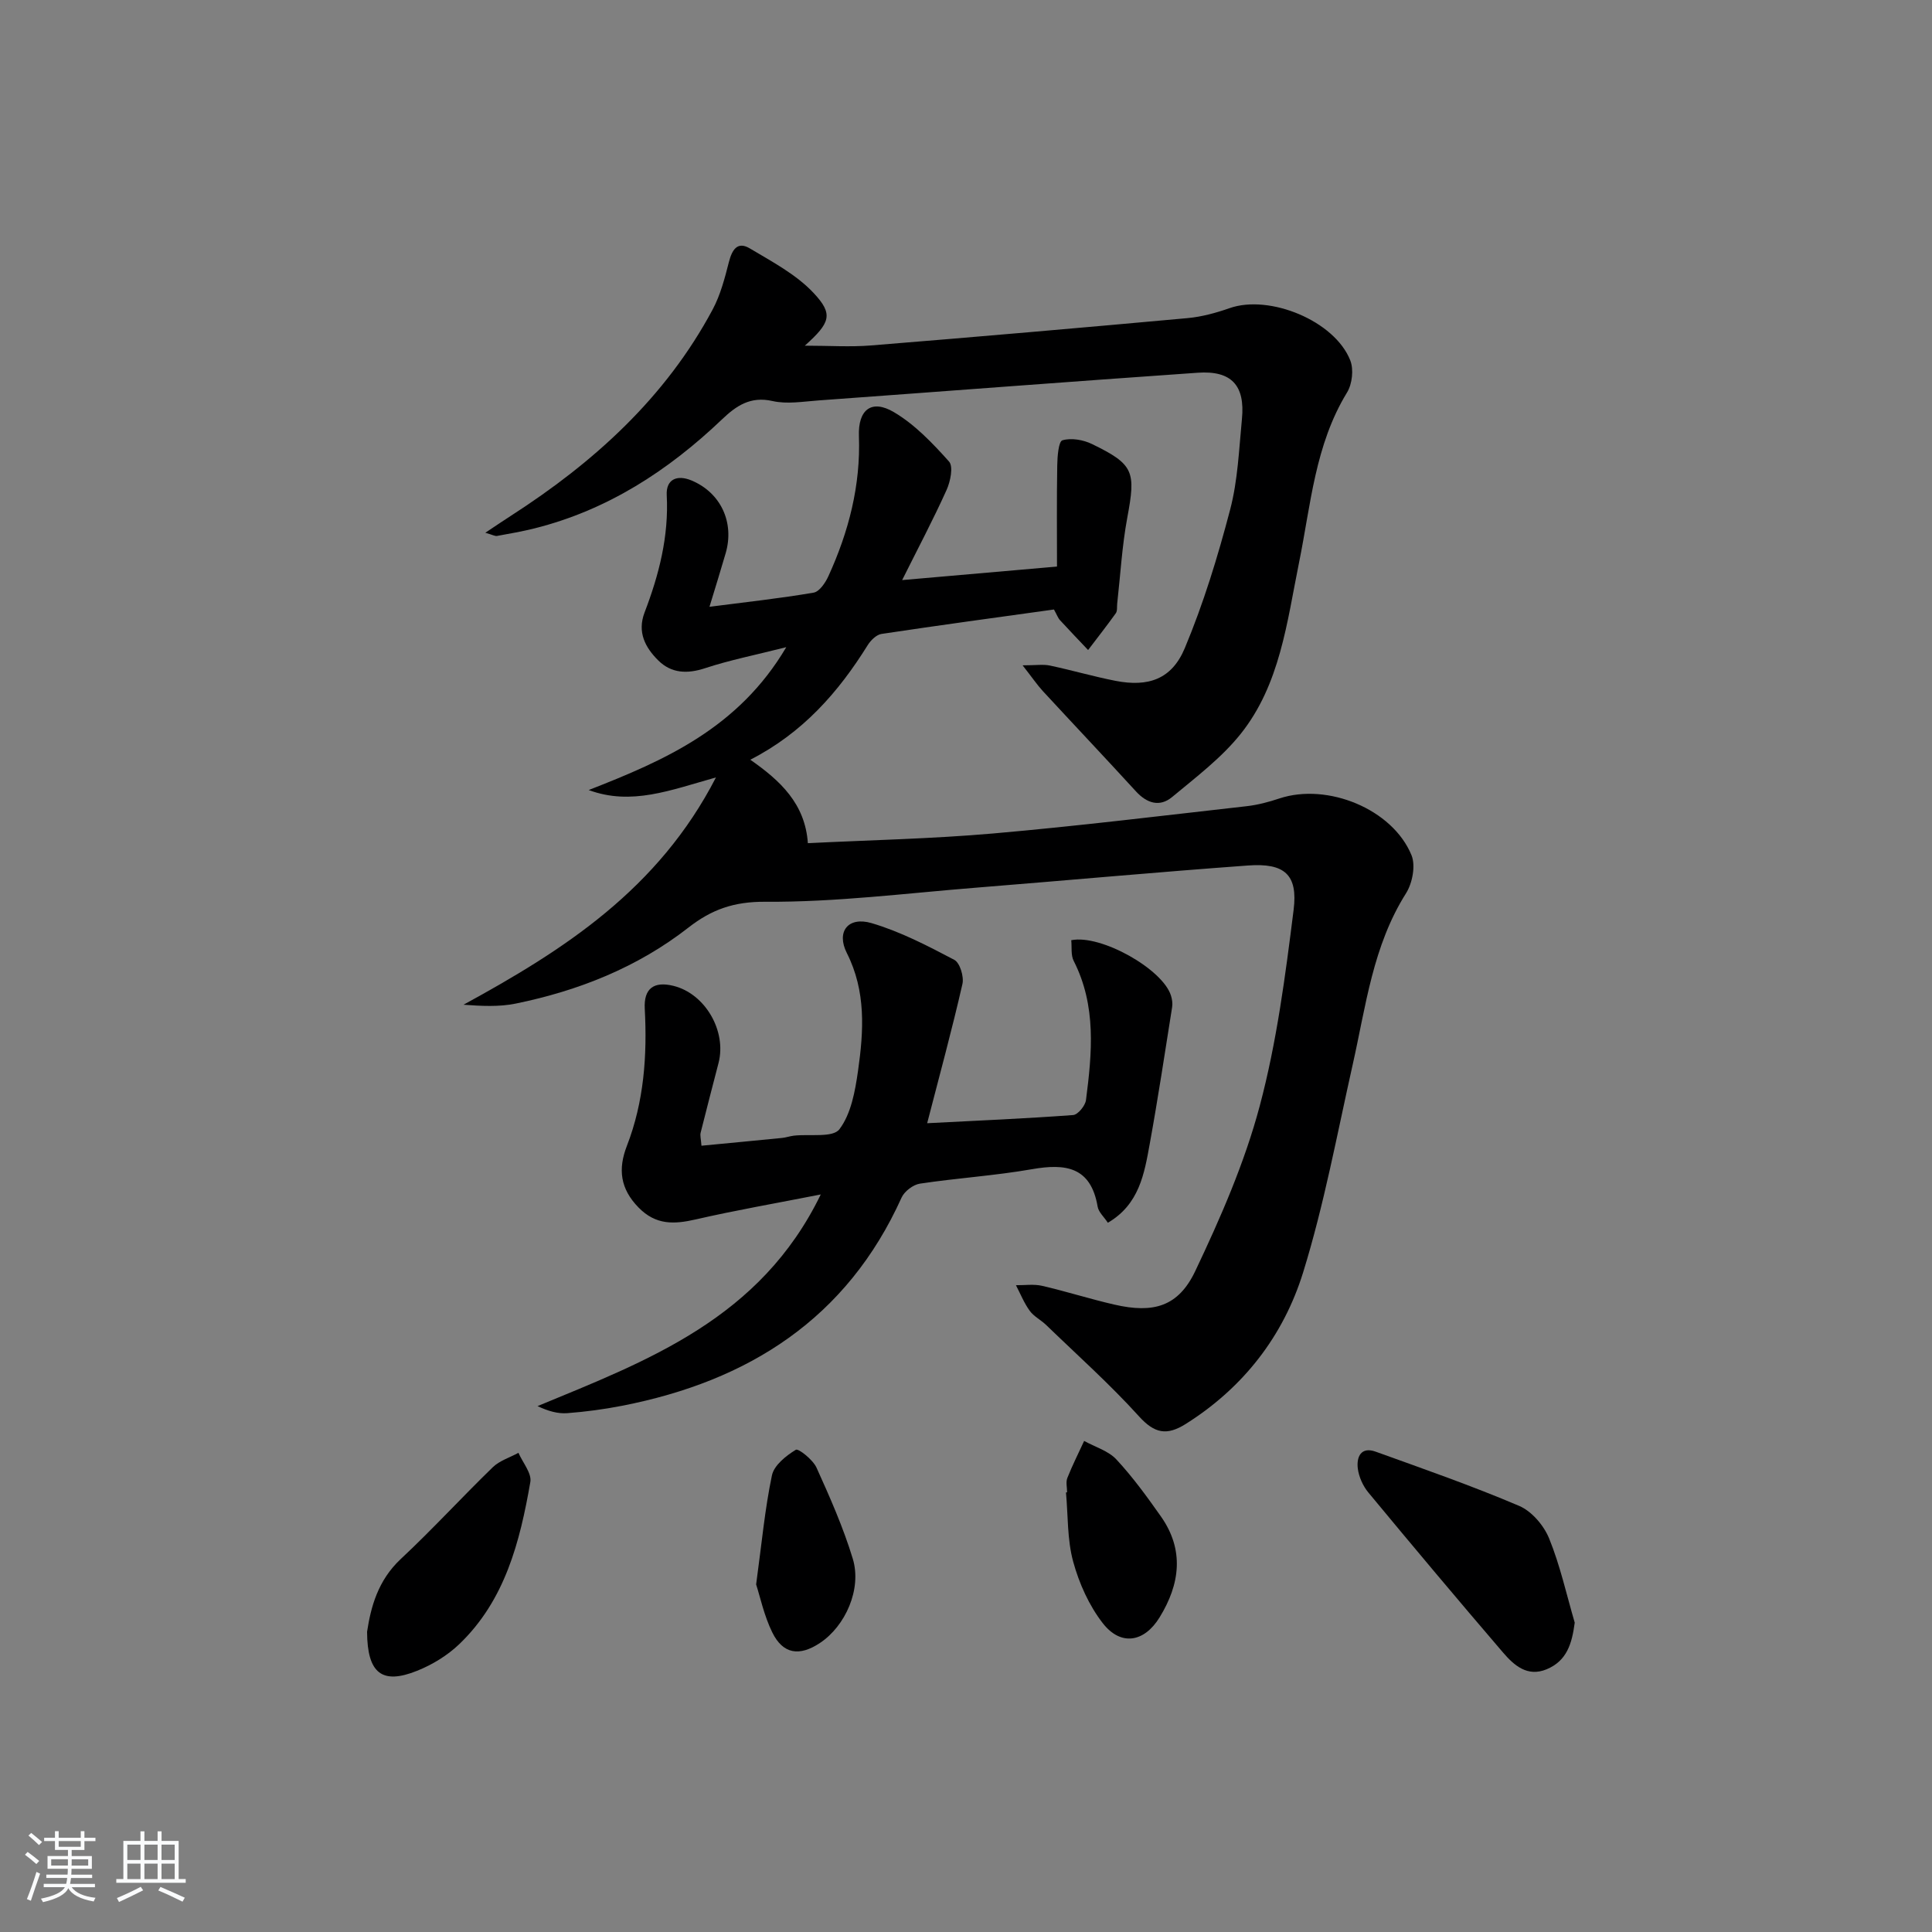 <svg enable-background="new 0 0 400 400" viewBox="0 0 400 400" xmlns="http://www.w3.org/2000/svg"><rect x="0" y="0" width="400" height="400" fill="#808080" stroke="none"/><path d="m5.17 384 .55-.58c.85.61 1.65 1.24 2.4 1.87l-.59.64c-.83-.73-1.62-1.38-2.36-1.93m1.22 9.53-.82-.34c.71-1.76 1.37-3.64 1.98-5.63.24.13.5.25.76.36-.6 1.67-1.24 3.54-1.92 5.61m-.5-13.5.57-.54c.56.44 1.31 1.06 2.26 1.87l-.65.64c-.67-.66-1.4-1.32-2.18-1.97m3.25.46h2.24v-1.36h.77v1.36h4.57v-1.36h.76v1.36h2.28v.69h-2.28v1.84h-2.64v1.26h4.18v2.64h-4.21c0 .45-.02.86-.05 1.21h4.32v.69h-4.38c-.04.34-.1.75-.19 1.22h5.15v.69h-4.82c.87 1.19 2.51 1.92 4.93 2.19-.17.31-.3.57-.37.76-2.77-.49-4.52-1.41-5.26-2.76-.56 1.26-2.3 2.23-5.24 2.9-.12-.24-.26-.48-.43-.72 2.73-.55 4.38-1.34 4.96-2.38h-4.38v-.69h4.65c.1-.38.17-.79.21-1.22h-4.32v-.69h4.4c.03-.34.05-.75.05-1.21h-4.2v-2.64h4.23v-1.26h-2.69v-1.84h-2.24zm1.46 4.46v1.29h3.45c.01-.4.02-.57.01-.53v-.32-.45h-3.46zm1.55-2.59h4.57v-1.19h-4.57zm6.11 2.59h-3.42v.77c-.01.19-.01.37-.02.53h3.44z" fill="#fafbfc"/><path d="m32.63 379.16h.82v1.98h3.54v7.89h1.46v.78h-14.37v-.78h1.46v-7.89h3.54v-1.98h.82v1.98h2.73zm-3.49 11.48.5.73c-1.61.82-3.28 1.63-5 2.42-.13-.27-.28-.55-.44-.82 1.75-.73 3.4-1.5 4.94-2.33m-2.78-5.55h2.73v-3.18h-2.73zm0 3.95h2.73v-3.2h-2.73zm3.54-3.95h2.73v-3.18h-2.73zm0 3.95h2.73v-3.2h-2.73zm7.89 4.68c-1.84-.92-3.51-1.7-5.02-2.32l.45-.73c1.89.8 3.57 1.55 5.04 2.23zm-1.62-11.81h-2.73v3.18h2.73zm-2.73 7.13h2.73v-3.2h-2.73z" fill="#fafbfc"/><g fill="#000001"><path d="m186.78 120.1c10.87-.95 21.1-1.84 32.06-2.8 0-6.87-.07-13.9.05-20.92.03-1.83.26-4.98 1.07-5.22 1.83-.54 4.31-.11 6.12.77 8.71 4.23 9.1 5.68 7.31 15.26-1.09 5.86-1.42 11.87-2.09 17.81-.07.66.06 1.48-.28 1.96-1.85 2.59-3.82 5.09-5.74 7.62-1.94-2.06-3.91-4.09-5.82-6.18-.43-.47-.65-1.14-1.25-2.21-11.79 1.64-23.76 3.26-35.71 5.06-1.06.16-2.24 1.33-2.87 2.35-6.07 9.75-13.45 18.15-24.29 23.69 6.21 4.34 11.35 9.09 11.92 17.28 12.88-.64 25.66-.9 38.37-2.01 17.53-1.53 35.01-3.68 52.51-5.65 2.28-.26 4.56-.87 6.75-1.6 9.93-3.29 23.43 2.18 27.35 11.76.88 2.16.18 5.79-1.14 7.88-6.88 10.89-8.31 23.35-11.04 35.47-3.23 14.39-5.91 28.96-10.26 43.01-4.07 13.13-12.32 23.82-24.25 31.35-3.97 2.51-6.51 2.03-9.76-1.57-6.02-6.65-12.75-12.65-19.21-18.9-1.08-1.04-2.54-1.75-3.39-2.93-1.17-1.61-1.92-3.51-2.85-5.29 1.81.02 3.7-.27 5.43.13 5.01 1.16 9.92 2.73 14.93 3.88 8.1 1.87 13.26.44 16.77-6.95 5.24-11.03 10.21-22.41 13.34-34.16 3.53-13.23 5.31-26.99 7.02-40.62.92-7.34-1.93-9.72-9.42-9.18-18.73 1.36-37.43 3.08-56.16 4.58-14.58 1.16-29.18 3.03-43.76 2.93-6.56-.05-11.17 1.61-15.95 5.34-10.56 8.24-22.74 13.07-35.76 15.74-3.47.71-7.12.51-10.82.24 20.83-11.37 40.33-23.87 52.27-47.06-9.45 2.64-17.49 5.88-26.35 2.61 15.77-6.16 31.01-12.82 40.91-29.58-6.47 1.64-11.74 2.68-16.8 4.35-3.72 1.23-7.01 1.07-9.71-1.61-2.67-2.65-4.39-5.83-2.83-9.92 2.99-7.81 5.04-15.77 4.59-24.3-.17-3.23 2.08-4.3 5.12-3.04 6.04 2.52 8.93 8.65 7.09 15.04-1 3.46-2.08 6.9-3.36 11.12 7.58-.98 14.61-1.74 21.56-2.93 1.21-.21 2.46-2.07 3.08-3.45 4.19-9.18 6.67-18.75 6.3-28.96-.2-5.47 2.61-7.71 7.26-4.95 4.33 2.56 8 6.42 11.4 10.22.92 1.03.28 4.13-.51 5.88-2.78 6.17-5.96 12.16-9.2 18.66z"/><path d="m211.72 137.75c2.78 0 4.29-.25 5.67.05 4.54.96 9.01 2.27 13.56 3.16 6.77 1.32 11.64-.31 14.34-6.75 3.88-9.27 6.85-18.98 9.4-28.71 1.59-6.05 1.83-12.48 2.44-18.76.68-6.94-2.16-10.06-9.15-9.57-26.2 1.82-52.39 3.84-78.58 5.74-3.15.23-6.46.8-9.46.12-4.58-1.04-7.52.99-10.46 3.8-11.13 10.61-23.7 18.77-38.79 22.56-2.56.64-5.18 1.1-7.78 1.57-.42.08-.91-.23-2.43-.66 2.18-1.45 3.71-2.49 5.28-3.5 17.18-11.06 32.01-24.45 41.78-42.71 1.61-3.01 2.51-6.46 3.36-9.8.65-2.54 1.74-4.41 4.34-2.86 4.61 2.75 9.58 5.37 13.18 9.2 4.19 4.45 3.49 6.18-1.79 10.94 5.08 0 9.43.3 13.72-.05 21.86-1.77 43.71-3.67 65.54-5.66 2.93-.27 5.88-1.08 8.68-2.06 8.27-2.91 21.78 2.63 24.99 10.82.74 1.88.4 4.89-.67 6.64-6.64 10.86-7.5 23.22-9.94 35.23-2.5 12.33-3.92 25.24-12.1 35.48-3.97 4.96-9.24 8.94-14.18 13.05-2.55 2.12-5.21 1.31-7.48-1.17-6.39-6.98-12.9-13.86-19.32-20.81-1.17-1.29-2.17-2.76-4.15-5.29z"/><path d="m191.96 232.55c10.7-.55 20.47-.97 30.21-1.69 1-.07 2.52-1.93 2.67-3.1 1.26-9.76 2.19-19.52-2.54-28.81-.62-1.21-.36-2.87-.51-4.29 6.14-1.25 18.93 5.98 20.64 11.45.24.75.37 1.62.25 2.39-1.5 9.45-2.93 18.92-4.64 28.33-1.12 6.17-2.16 12.52-8.67 16.33-.79-1.21-1.93-2.2-2.12-3.36-1.41-8.23-6.62-8.95-13.59-7.73-7.67 1.34-15.49 1.83-23.2 2.99-1.4.21-3.2 1.58-3.79 2.87-11.33 25.11-31.7 38.01-57.87 43.12-3.74.73-7.55 1.24-11.35 1.53-1.95.15-3.96-.42-6.16-1.46 22.92-9.48 46.14-18.09 58.64-43.82-9.5 1.87-17.73 3.29-25.85 5.16-4.5 1.03-8.28 1.22-11.88-2.46-3.81-3.9-4.27-7.97-2.41-12.76 3.55-9.16 4.22-18.71 3.7-28.41-.22-4.11 1.82-5.74 5.94-4.72 6.54 1.61 11.04 9.31 9.34 15.95-1.24 4.82-2.51 9.62-3.71 14.45-.15.61.07 1.31.17 2.7 5.63-.54 11.14-1.06 16.66-1.61.82-.08 1.63-.37 2.45-.47 3.26-.38 8.09.47 9.45-1.33 2.43-3.2 3.26-7.92 3.86-12.13 1.17-8.22 1.68-16.43-2.32-24.35-2.24-4.43.26-7.62 5.11-6.2 5.95 1.75 11.6 4.69 17.13 7.6 1.17.61 2.04 3.49 1.69 5.01-2.16 9.47-4.73 18.87-7.3 28.82z"/><path d="m326.03 335.95c-.58 4.41-1.65 7.91-5.8 9.65-4.01 1.67-6.77-.82-9.05-3.47-9.4-10.96-18.68-22.02-27.89-33.14-1.11-1.35-1.95-3.22-2.17-4.94-.3-2.38.64-4.6 3.69-3.5 9.97 3.59 19.98 7.08 29.72 11.23 2.6 1.11 5.11 4.05 6.2 6.74 2.28 5.59 3.59 11.59 5.3 17.43z"/><path d="m76 337.84c.77-5.09 2.23-10.63 6.98-15.07 6.55-6.12 12.61-12.75 19.04-18.99 1.41-1.37 3.53-2.01 5.32-2.99.88 2.03 2.78 4.23 2.46 6.05-2.15 12.34-5.22 24.46-14.7 33.55-2.45 2.35-5.59 4.27-8.75 5.53-7.22 2.9-10.31.58-10.35-8.08z"/><path d="m220.93 308.97c0-1-.29-2.11.05-2.97 1.03-2.61 2.31-5.12 3.48-7.67 2.26 1.25 5.01 2.04 6.68 3.84 3.38 3.63 6.33 7.7 9.2 11.77 4.91 6.97 3.97 14.04-.26 20.92-3.18 5.18-8.03 5.99-11.75 1.22-2.85-3.66-4.91-8.26-6.14-12.76-1.25-4.57-1.05-9.53-1.49-14.32.09-.02.16-.03.23-.03z"/><path d="m156.55 328.04c1.16-8.51 1.81-15.63 3.27-22.58.44-2.09 2.92-4.07 4.95-5.3.53-.32 3.53 2.05 4.28 3.7 2.79 6.16 5.55 12.41 7.51 18.86 1.9 6.27-1.52 13.94-6.8 17.44-4.26 2.83-7.65 2.32-9.87-2.19-1.71-3.49-2.52-7.41-3.34-9.93z"/></g></svg>